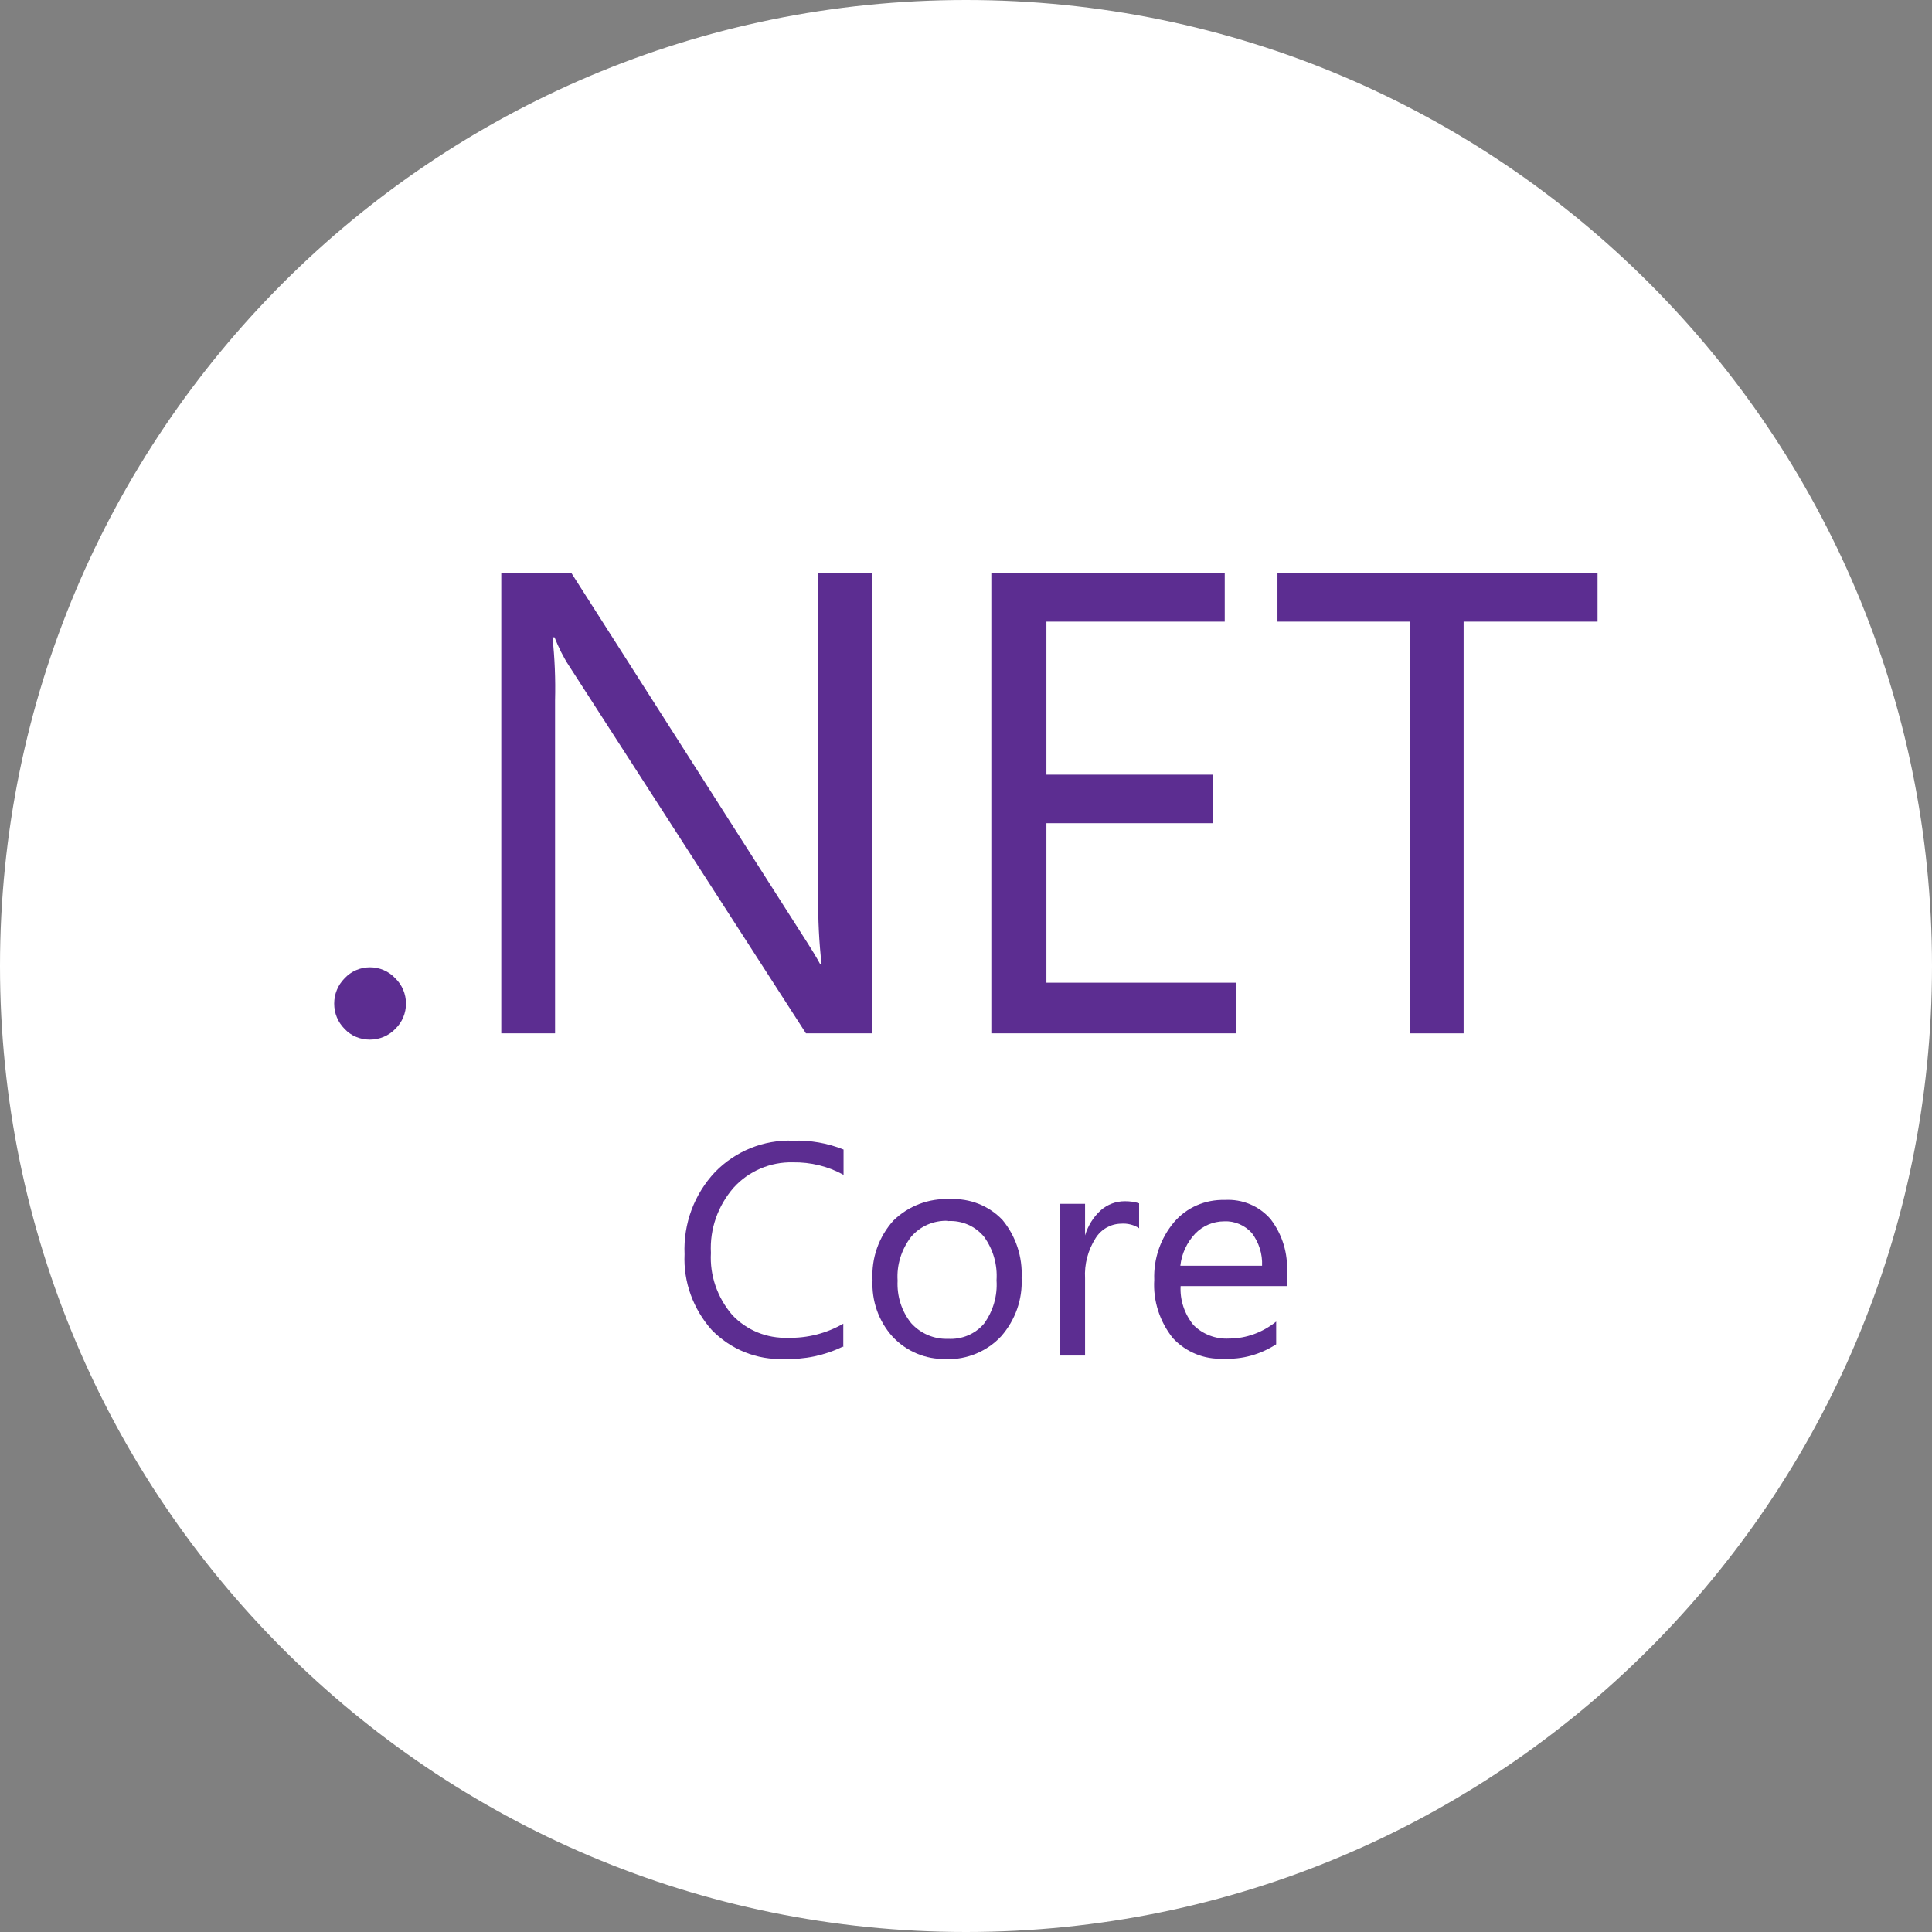 <?xml version="1.0" encoding="UTF-8"?><svg id="Layer_2" xmlns="http://www.w3.org/2000/svg" viewBox="0 0 74 74"><rect x="0" y="0" width="74" height="74" fill="#808080" stroke="none"/><defs><style>.cls-1{fill:#fff;}.cls-2{fill:#5c2d91;}</style></defs><g id="Layer_1-2"><circle class="cls-1" cx="37" cy="37" r="36.5"/><path class="cls-1" d="m37,1c19.85,0,36,16.15,36,36s-16.15,36-36,36S1,56.85,1,37,17.15,1,37,1m0-1C16.57,0,0,16.57,0,37s16.57,37,37,37,37-16.57,37-37S57.43,0,37,0h0Z"/><path class="cls-2" d="m14.17,39.82c-.37,0-.72-.14-.97-.41-.26-.26-.4-.6-.4-.97,0-.36.14-.71.4-.97.25-.27.6-.42.97-.42.37,0,.72.15.97.42.26.25.41.6.41.97,0,.36-.14.71-.41.97-.25.26-.6.41-.97.41Z"/><path class="cls-2" d="m33.4,39.58h-2.53l-9.07-14.07c-.23-.35-.41-.72-.56-1.1h-.08c.09.8.12,1.61.1,2.42v12.75h-2.06v-17.64h2.68l8.82,13.82c.37.57.61.97.72,1.18h.05c-.1-.86-.14-1.73-.13-2.59v-12.4h2.06v17.64Z"/><path class="cls-2" d="m47.35,39.58h-9.38v-17.64h8.94v1.87h-6.83v5.86h6.37v1.86h-6.37v6.11h7.28v1.94Z"/><path class="cls-2" d="m61.19,23.81h-5.13v15.77h-2.06v-15.77h-5.07v-1.87h12.26v1.87Z"/><path class="cls-2" d="m32.28,51.58c-.7.34-1.47.5-2.24.47-1.04.05-2.05-.36-2.78-1.11-.71-.8-1.09-1.84-1.04-2.9-.05-1.17.37-2.3,1.17-3.15.78-.8,1.86-1.24,2.98-1.2.66-.02,1.32.09,1.94.34v.97c-.59-.33-1.26-.49-1.94-.48-.86-.02-1.69.33-2.27.97-.6.69-.92,1.58-.87,2.5-.05.87.25,1.71.81,2.37.55.59,1.33.91,2.14.88.74.02,1.48-.17,2.12-.54v.9Z"/><path class="cls-2" d="m36.24,52.05c-.78.03-1.53-.29-2.06-.86-.53-.59-.8-1.37-.76-2.16-.05-.84.24-1.66.8-2.28.57-.56,1.36-.86,2.16-.82.76-.04,1.5.25,2.02.8.51.62.77,1.41.73,2.22.04.82-.24,1.61-.78,2.23-.54.58-1.31.9-2.1.88Zm.07-5.29c-.54-.02-1.06.2-1.41.61-.37.48-.56,1.08-.52,1.68-.03.59.15,1.17.52,1.63.36.4.88.62,1.41.6.53.03,1.04-.18,1.38-.58.35-.48.52-1.07.48-1.66.04-.6-.13-1.19-.48-1.67-.34-.41-.85-.63-1.38-.6Z"/><path class="cls-2" d="m43.64,47.05c-.21-.14-.46-.2-.71-.18-.4.01-.76.22-.97.56-.29.46-.43.99-.4,1.53v2.96h-.97v-5.81h.97v1.21h0c.11-.37.32-.71.61-.97.25-.22.58-.34.91-.34.19,0,.37.02.55.08v.96Z"/><path class="cls-2" d="m49.31,49.26h-4.09c-.03.54.15,1.07.49,1.49.36.36.86.55,1.37.52.66,0,1.29-.24,1.8-.65v.87c-.6.39-1.31.59-2.02.55-.73.04-1.44-.25-1.94-.79-.5-.63-.76-1.42-.71-2.23-.03-.81.24-1.59.76-2.21.48-.56,1.19-.87,1.94-.85.67-.04,1.32.23,1.76.74.45.59.67,1.32.62,2.05v.5Zm-.97-.78c.02-.45-.12-.89-.39-1.25-.27-.3-.66-.47-1.06-.45-.42,0-.82.17-1.11.47-.32.34-.52.77-.57,1.23h3.13Z"/></g></svg>
